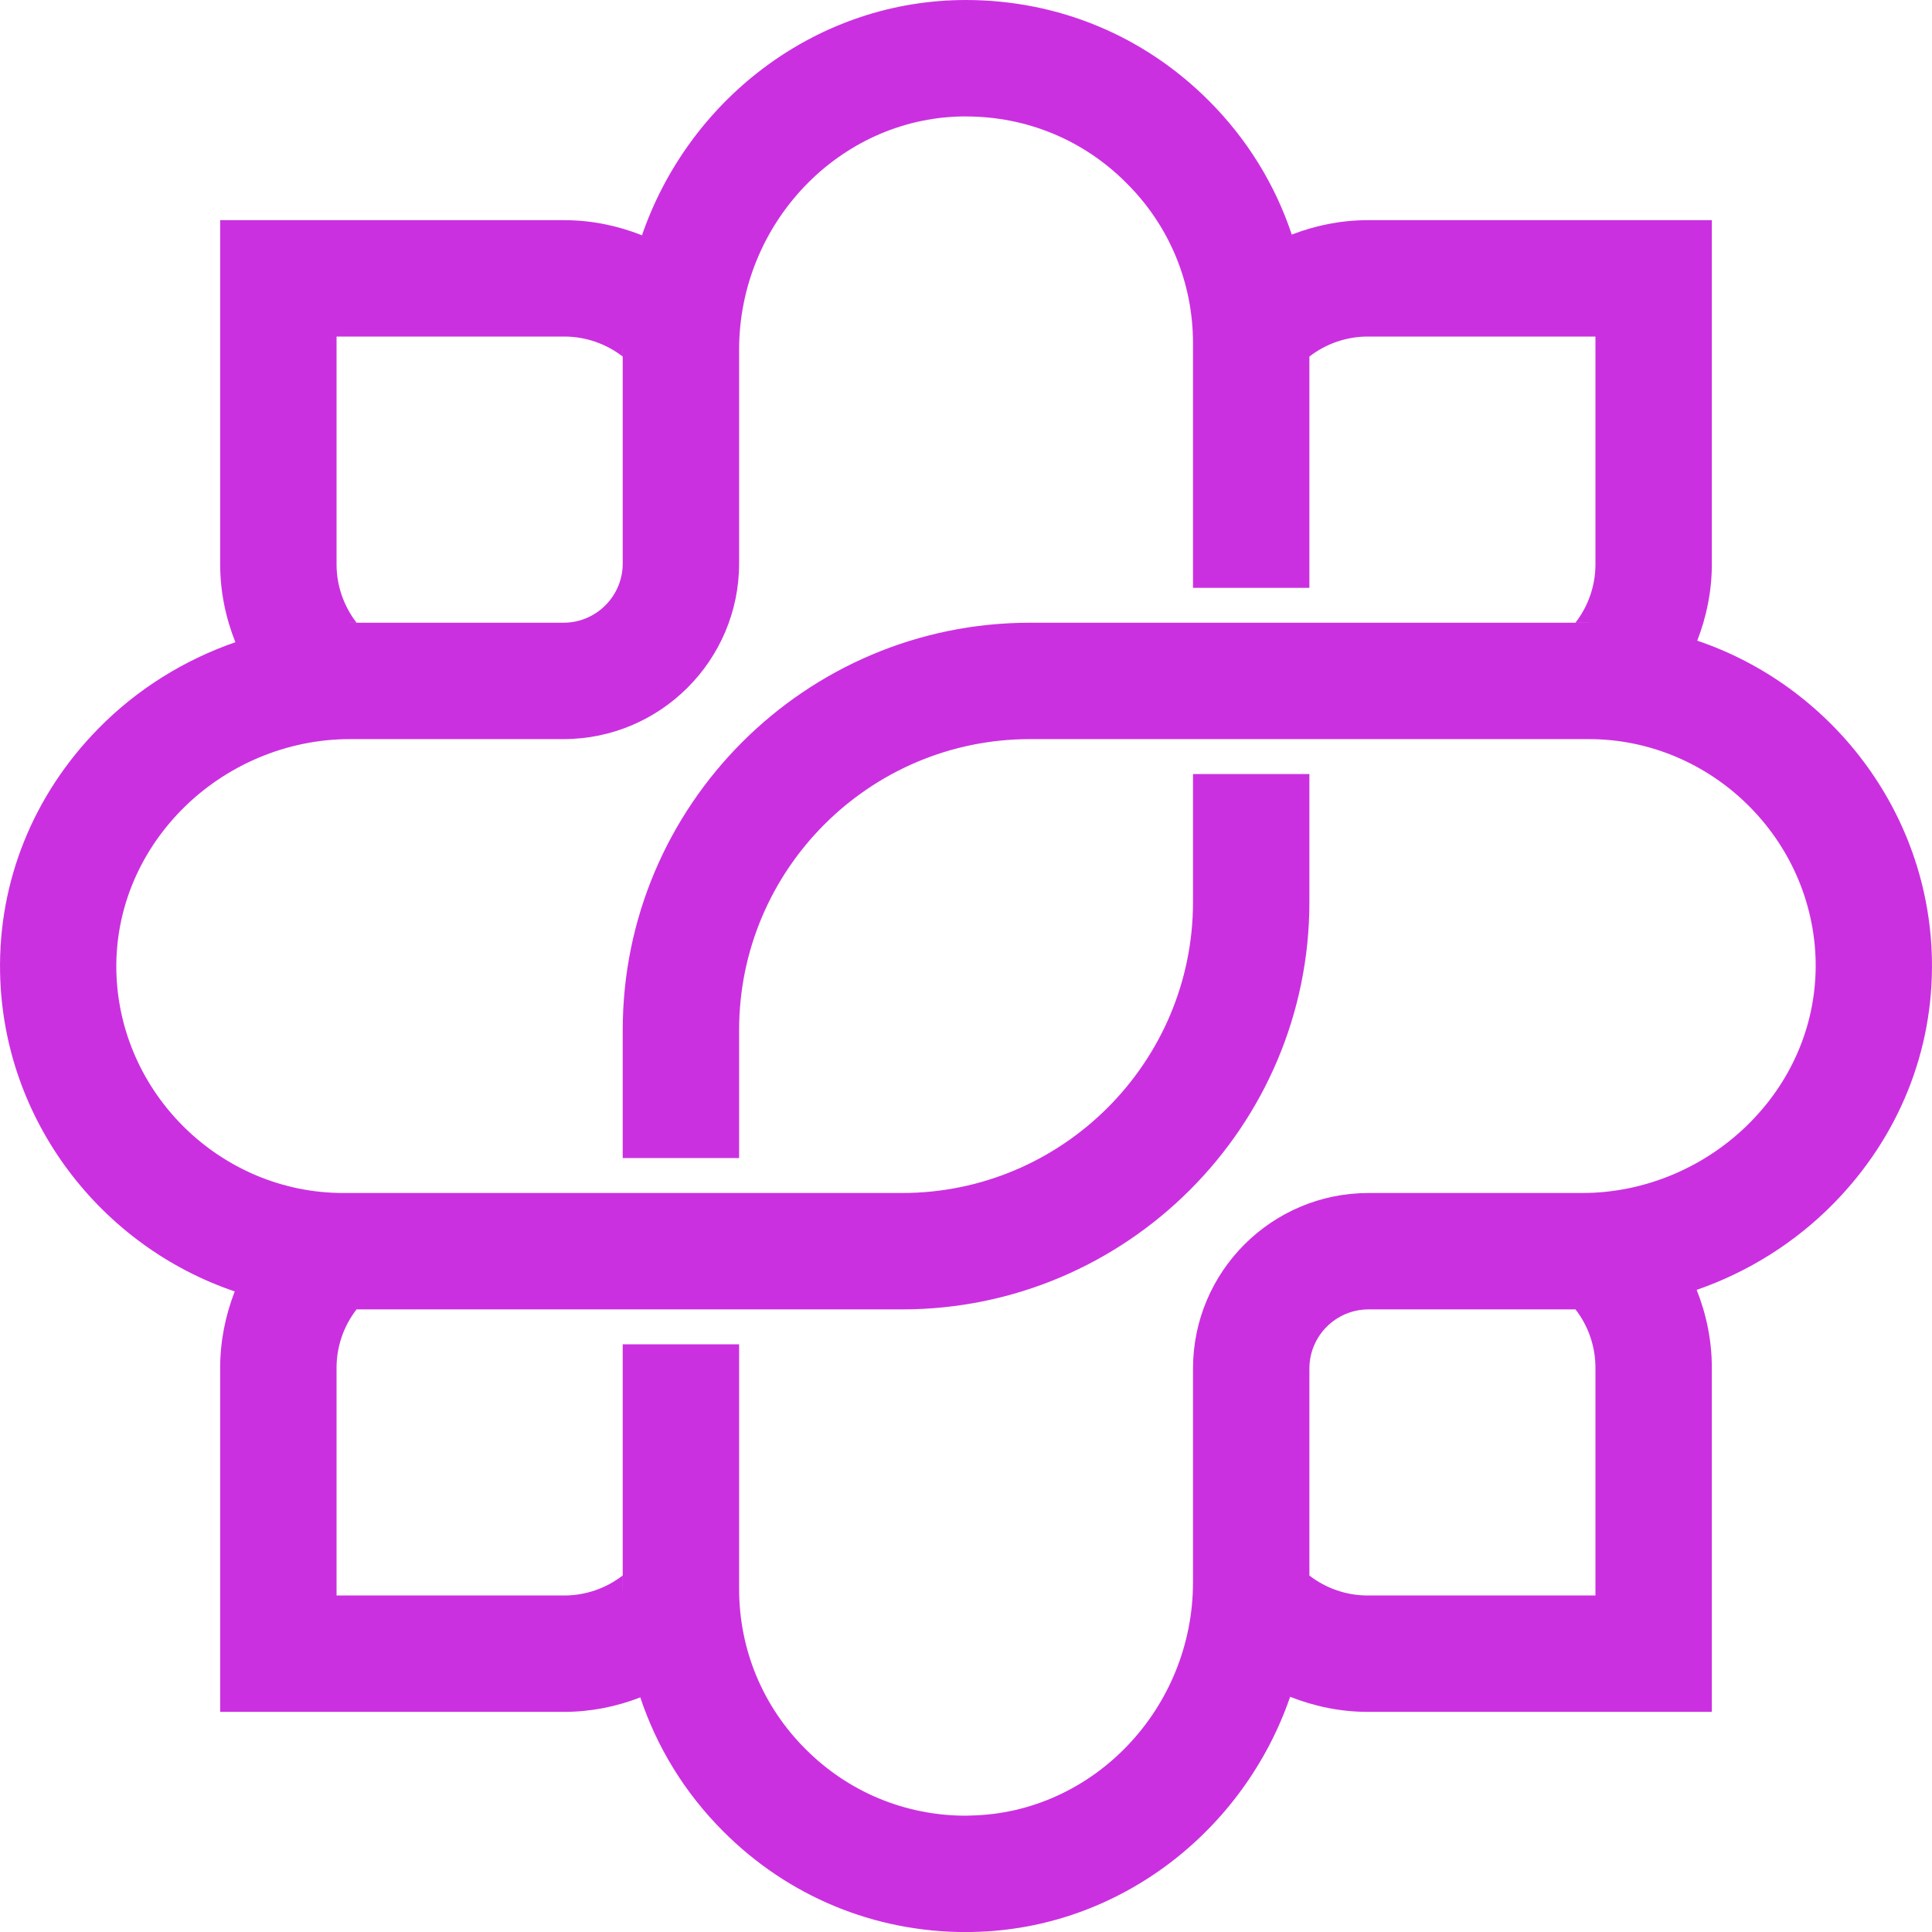 <svg width="50" height="50" viewBox="0 0 50 50" fill="none" xmlns="http://www.w3.org/2000/svg">
<path d="M24.821 0.002C21.021 0.078 17.786 2.637 16.601 6.127C16.605 6.114 16.608 6.101 16.612 6.088C15.979 5.838 15.301 5.698 14.604 5.698H5.698V14.604C5.698 15.304 5.839 15.985 6.091 16.62C6.095 16.619 6.099 16.617 6.104 16.616C4.773 17.075 3.546 17.836 2.547 18.854C0.86 20.571 -0.044 22.812 0.002 25.17C0.076 28.997 2.617 32.252 6.075 33.422C5.833 34.046 5.698 34.712 5.698 35.397V44.303H14.604C15.285 44.303 15.949 44.169 16.57 43.929C16.566 43.919 16.564 43.907 16.56 43.896C16.989 45.202 17.719 46.398 18.718 47.396C20.393 49.077 22.625 50.002 24.998 50.002C25.059 50.002 25.119 49.999 25.179 49.999C28.964 49.925 32.192 47.385 33.389 43.913C34.022 44.163 34.699 44.303 35.396 44.303H44.302V35.397C44.302 34.697 44.162 34.017 43.91 33.382C45.236 32.922 46.457 32.161 47.453 31.146C49.14 29.429 50.044 27.188 49.998 24.83C49.924 20.998 47.372 17.737 43.905 16.574C43.911 16.576 43.919 16.577 43.925 16.58C44.167 15.956 44.302 15.289 44.302 14.604V5.698H35.396C34.715 5.698 34.052 5.832 33.431 6.071C33 4.778 32.274 3.595 31.285 2.607C29.605 0.924 27.381 -3.8147e-06 24.991 -3.8147e-05C24.935 -3.8147e-05 24.878 0 24.821 0.002ZM3.011 25.116C2.983 23.574 3.583 22.098 4.694 20.965C5.842 19.797 7.429 19.128 9.053 19.128H14.583C17.089 19.128 19.128 17.089 19.128 14.583V9.053C19.128 5.785 21.709 3.077 24.881 3.014H24.998C26.571 3.014 28.044 3.622 29.152 4.737C30.264 5.842 30.875 7.315 30.875 8.887V15.213H33.887V9.227C34.317 8.895 34.846 8.71 35.396 8.71H41.29V14.604C41.29 15.155 41.106 15.685 40.773 16.115H41.114C41.135 16.115 41.155 16.117 41.175 16.117C41.155 16.117 41.136 16.116 41.116 16.116H34.791H33.887H30.875H29.971H26.658C20.845 16.116 16.116 20.845 16.116 26.658V29.971H19.128V26.658C19.128 22.505 22.505 19.128 26.658 19.128H29.971H30.875H33.887H34.791H41.116C44.291 19.128 46.926 21.712 46.989 24.887C47.016 26.429 46.42 27.902 45.306 29.035C44.158 30.203 42.571 30.875 40.95 30.875H35.417C32.911 30.875 30.875 32.911 30.875 35.417V40.947C30.875 44.215 28.294 46.923 25.119 46.986L24.998 46.99C23.429 46.99 21.956 46.378 20.848 45.267C19.736 44.158 19.128 42.685 19.128 41.116V34.791H16.116V41.116C16.116 41.142 16.118 41.168 16.118 41.194C16.118 41.167 16.115 41.142 16.115 41.115V40.773C15.685 41.106 15.155 41.291 14.604 41.291H8.71V35.397C8.71 34.846 8.895 34.317 9.227 33.887H15.212H16.116H19.128H20.032H23.345C29.155 33.887 33.887 29.158 33.887 23.345V20.032H30.875V23.345C30.875 27.495 27.495 30.875 23.345 30.875H20.032H19.128H16.116H15.212H8.887C5.709 30.875 3.074 28.291 3.011 25.116ZM9.051 16.115H9.227C8.895 15.685 8.71 15.156 8.71 14.604V8.71H14.604C15.155 8.71 15.685 8.895 16.115 9.227V9.053C16.115 9.028 16.117 9.004 16.118 8.979C16.117 9.004 16.116 9.028 16.116 9.053V14.583C16.116 15.429 15.429 16.116 14.583 16.116H9.053C9.031 16.116 9.01 16.117 8.989 16.118C9.01 16.117 9.03 16.115 9.051 16.115ZM33.887 40.775V35.417C33.887 34.574 34.574 33.887 35.417 33.887H40.774C41.106 34.317 41.29 34.846 41.29 35.397V41.291H35.396C34.845 41.291 34.317 41.107 33.887 40.775Z" fill="#CB30E0"/>
</svg>
